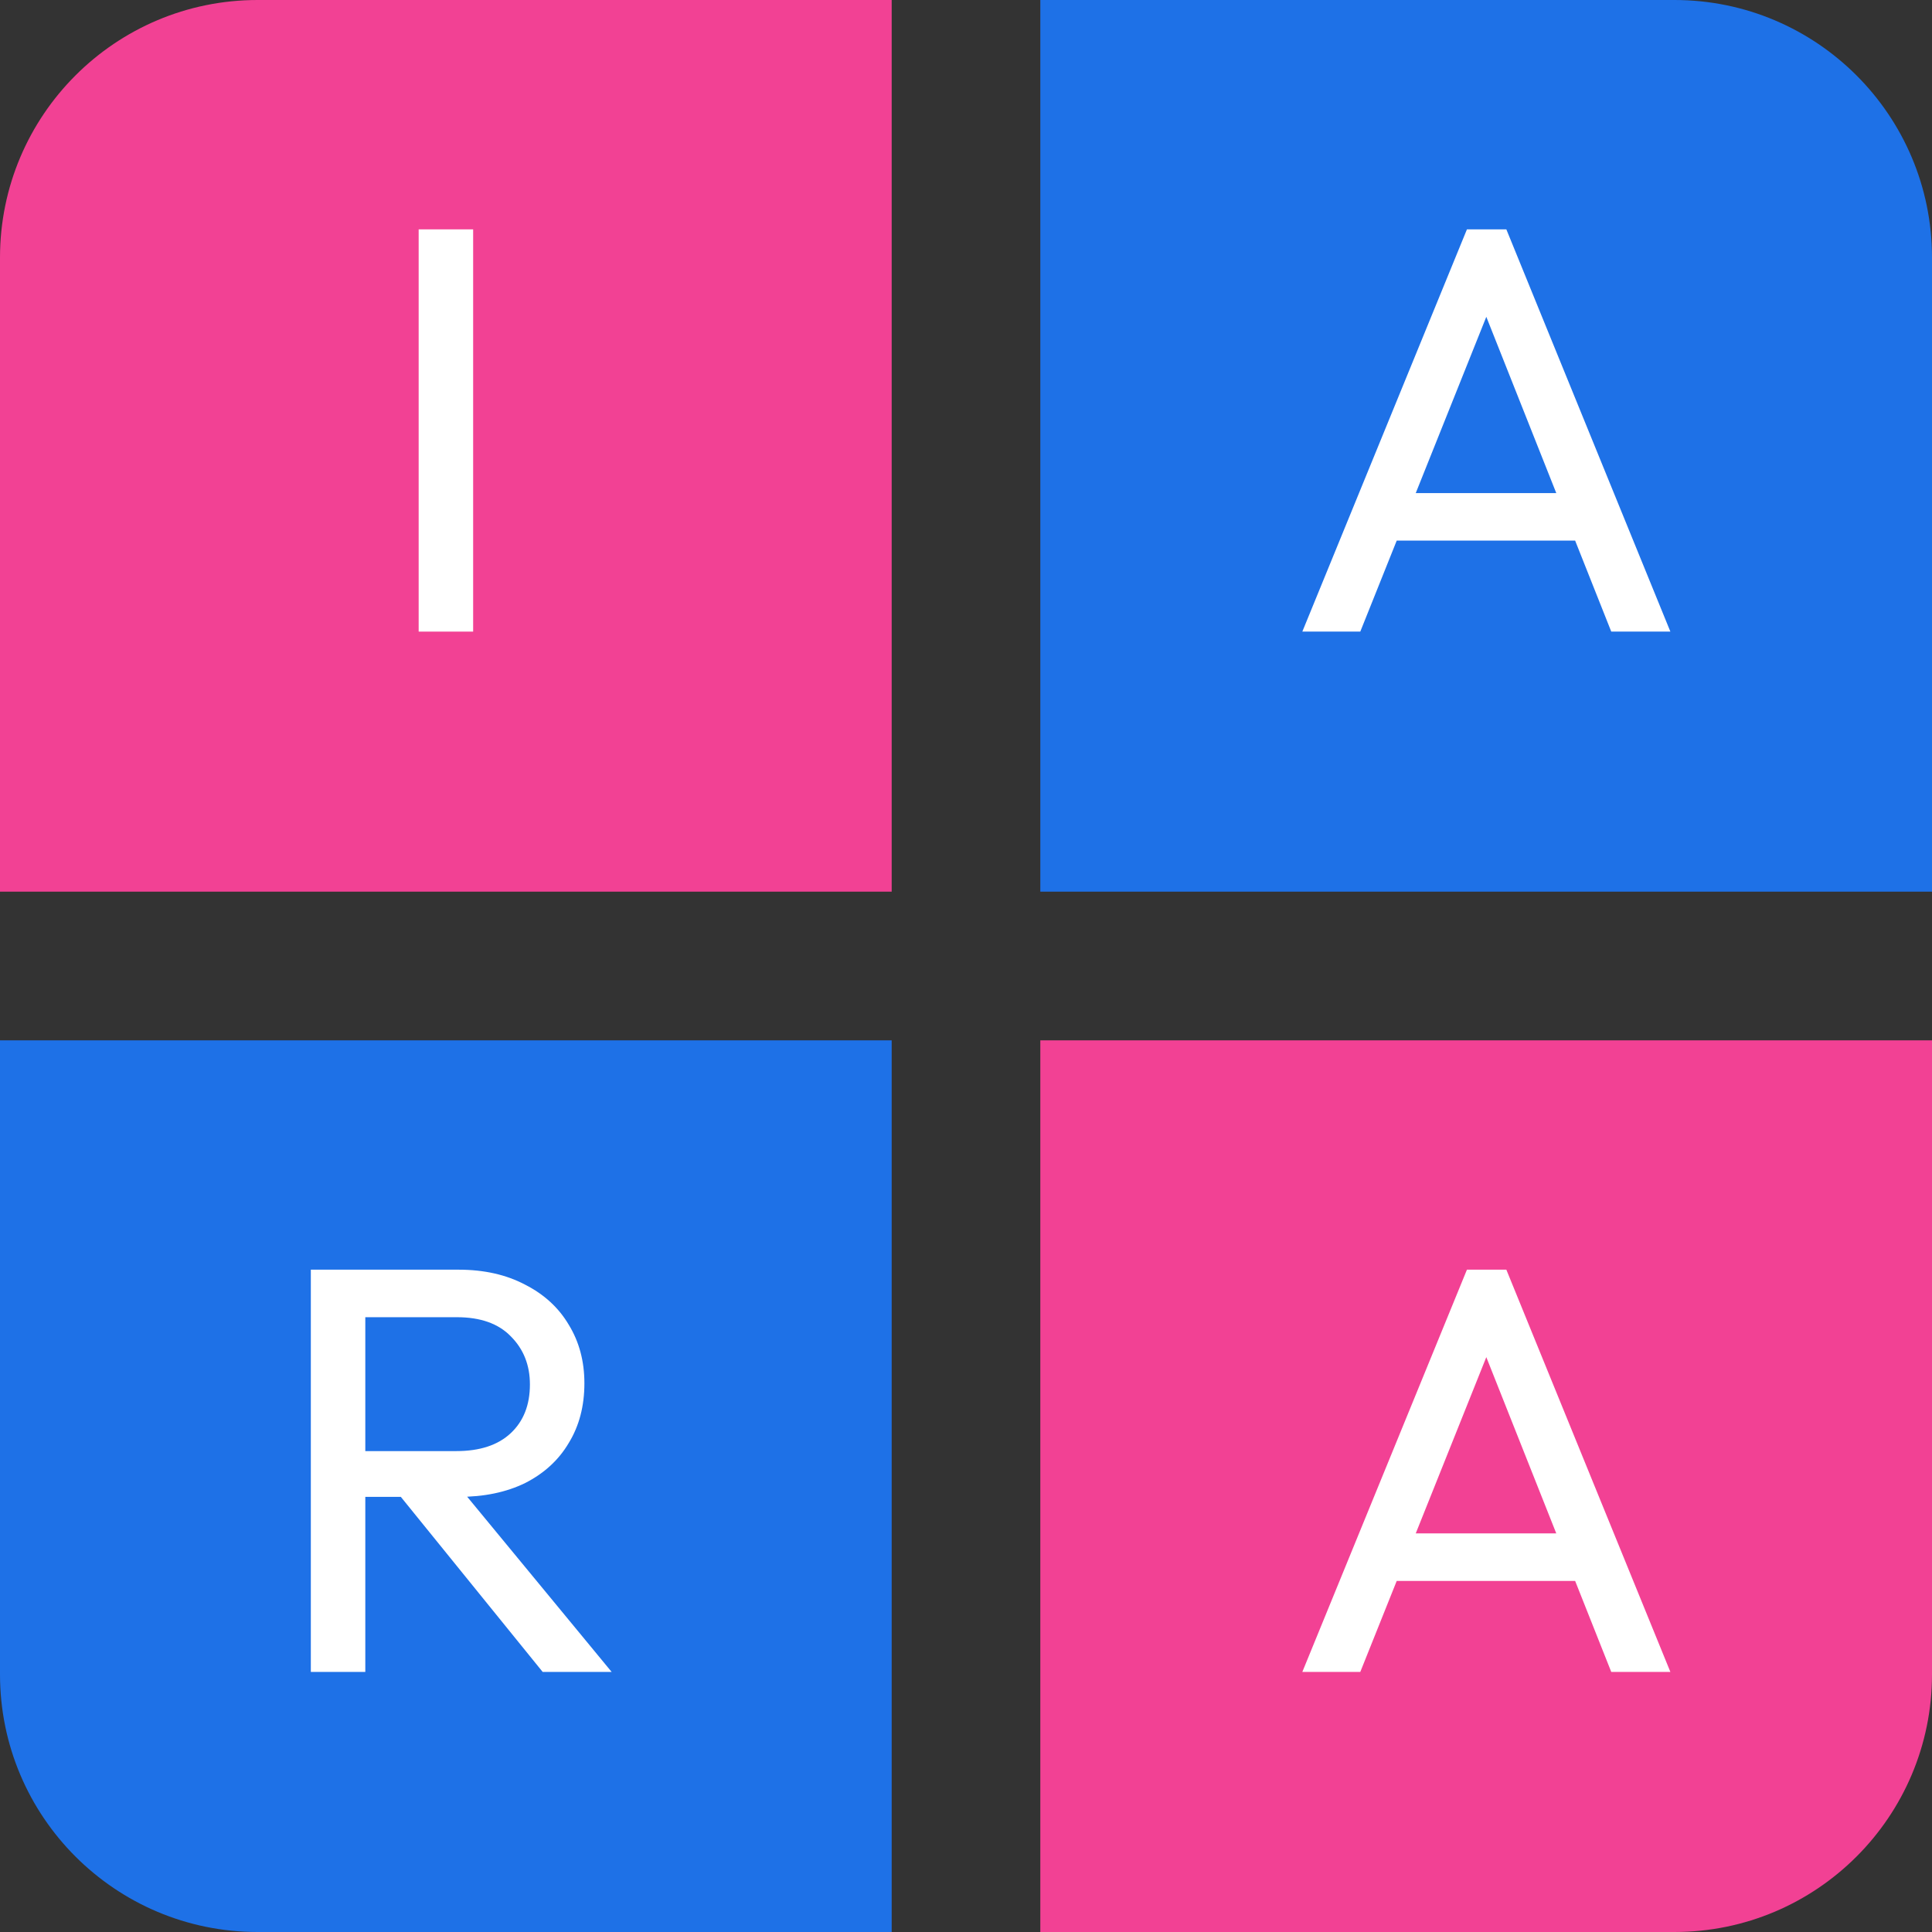 <svg width="60" height="60" viewBox="0 0 60 60" fill="none" xmlns="http://www.w3.org/2000/svg">
<rect x="0" y="0" width="60" height="60" fill="#333333" stroke="none"/>
<path d="M0 8C0 3.582 3.582 0 8 0H27.692V27.692H0V8Z" fill="#F24194"/>
<path d="M13.002 19.615V7.123H14.694V19.615H13.002Z" fill="white"/>
<path d="M32.308 0H52C56.418 0 60 3.582 60 8V27.692H32.308V0Z" fill="#1E71E7"/>
<path d="M40.445 19.615L45.557 7.123H46.781L51.875 19.615H50.039L45.845 9.049H46.475L42.245 19.615H40.445ZM42.875 16.789V15.313H49.445V16.789H42.875Z" fill="white"/>
<path d="M0 32.308H27.692V60H8C3.582 60 0 56.418 0 52V32.308Z" fill="#1E71E7"/>
<path d="M10.787 46.487V45.065H14.171C14.903 45.065 15.467 44.879 15.863 44.507C16.259 44.135 16.457 43.631 16.457 42.995C16.457 42.395 16.259 41.897 15.863 41.501C15.479 41.105 14.921 40.907 14.189 40.907H10.787V39.431H14.243C15.035 39.431 15.725 39.587 16.313 39.899C16.901 40.199 17.351 40.613 17.663 41.141C17.987 41.669 18.149 42.275 18.149 42.959C18.149 43.667 17.987 44.285 17.663 44.813C17.351 45.341 16.901 45.755 16.313 46.055C15.725 46.343 15.035 46.487 14.243 46.487H10.787ZM9.653 51.923V39.431H11.345V51.923H9.653ZM16.853 51.923L12.317 46.325L13.919 45.767L18.995 51.923H16.853Z" fill="white"/>
<path d="M32.308 32.308H60V52C60 56.418 56.418 60 52 60H32.308V32.308Z" fill="#F24194"/>
<path d="M40.445 51.923L45.557 39.431H46.781L51.875 51.923H50.039L45.845 41.357H46.475L42.245 51.923H40.445ZM42.875 49.097V47.621H49.445V49.097H42.875Z" fill="white"/>
</svg>
